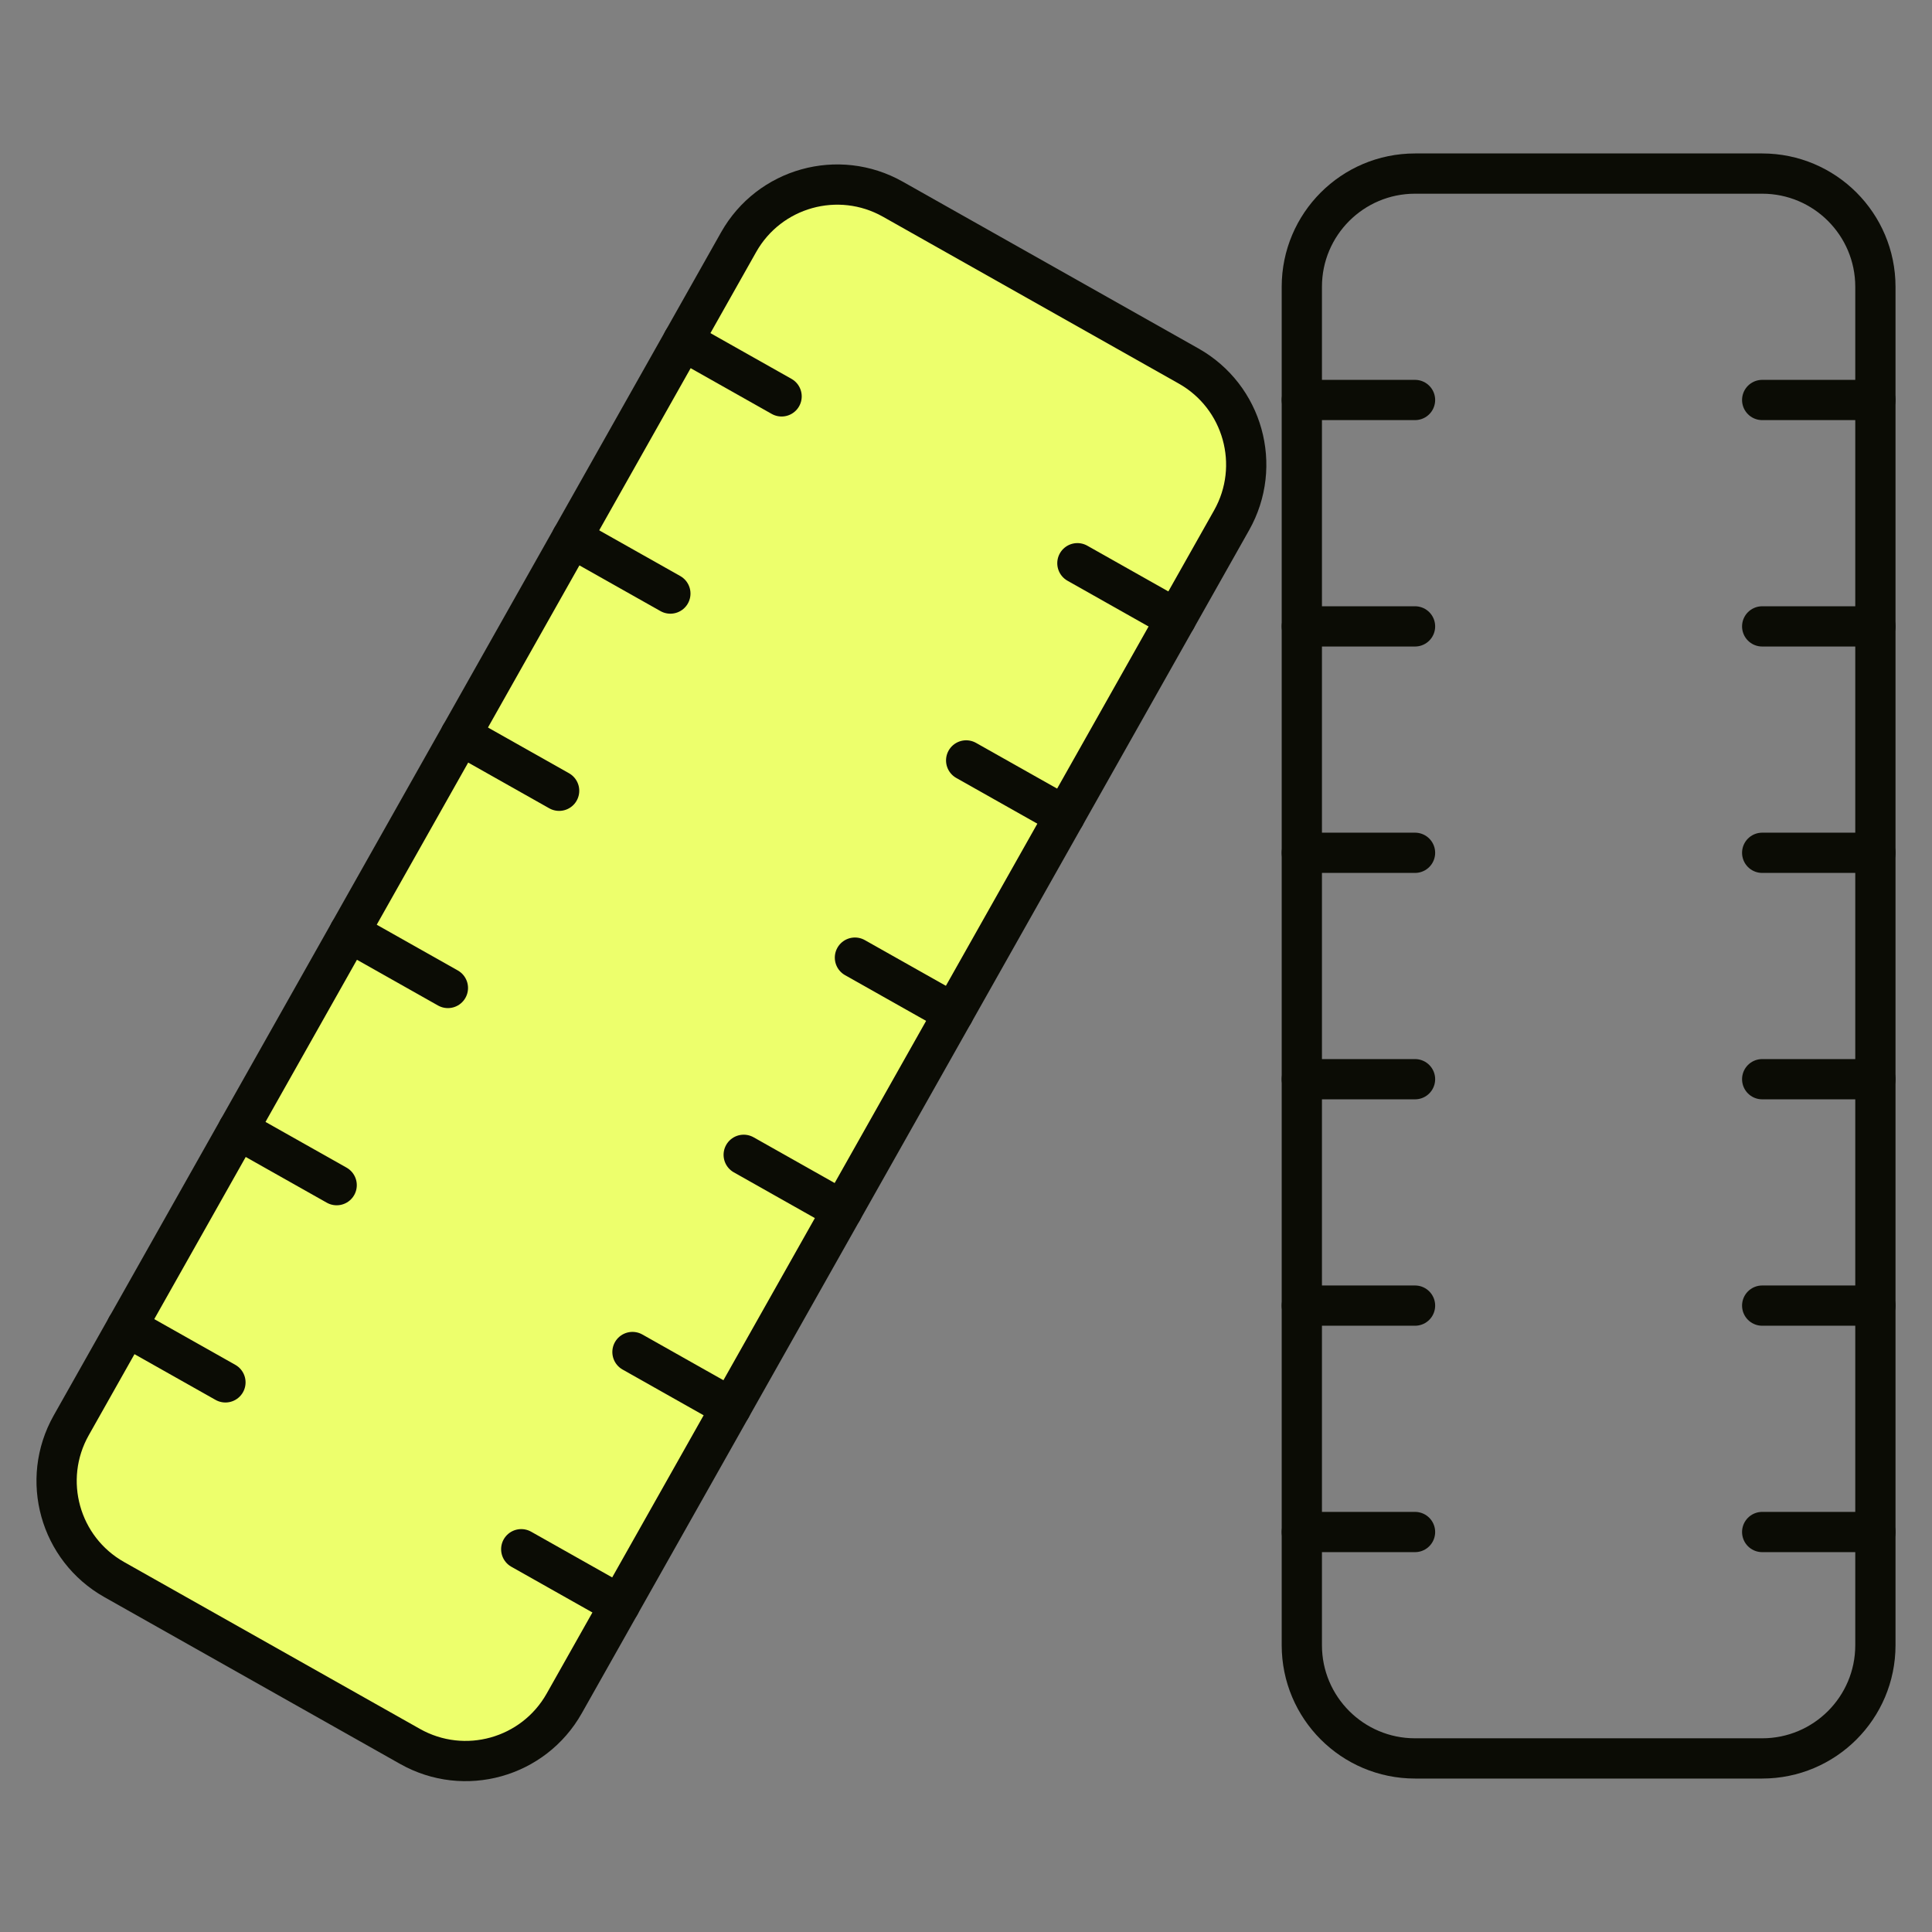 <svg width="96" height="96" viewBox="0 0 96 96" fill="none" xmlns="http://www.w3.org/2000/svg">
<rect x="0" y="0" width="96" height="96" fill="#808080" stroke="none"/>
<g clip-path="url(#clip0_460_1781)">
<mask id="mask0_460_1781" style="mask-type:luminance" maskUnits="userSpaceOnUse" x="0" y="0" width="96" height="96">
<path d="M0 0H96V96H0V0Z" fill="white"/>
</mask>
<g mask="url(#mask0_460_1781)">
<path d="M70.312 87.375C67.206 87.375 64.687 84.857 64.687 81.75V14.25C64.687 11.144 67.206 8.625 70.312 8.625H87.562C90.669 8.625 93.187 11.144 93.187 14.25V81.75C93.187 84.857 90.669 87.375 87.562 87.375H70.312Z" stroke="#0B0C05" stroke-width="2" stroke-miterlimit="10" stroke-linecap="round" stroke-linejoin="round"/>
<path d="M87.562 19.875H93.187" stroke="#0B0C05" stroke-width="2" stroke-miterlimit="10" stroke-linecap="round" stroke-linejoin="round"/>
<path d="M64.687 19.875H70.312" stroke="#0B0C05" stroke-width="2" stroke-miterlimit="10" stroke-linecap="round" stroke-linejoin="round"/>
<path d="M64.687 31.125H70.312" stroke="#0B0C05" stroke-width="2" stroke-miterlimit="10" stroke-linecap="round" stroke-linejoin="round"/>
<path d="M87.562 31.125H93.187" stroke="#0B0C05" stroke-width="2" stroke-miterlimit="10" stroke-linecap="round" stroke-linejoin="round"/>
<path d="M87.562 42.375H93.187" stroke="#0B0C05" stroke-width="2" stroke-miterlimit="10" stroke-linecap="round" stroke-linejoin="round"/>
<path d="M64.687 42.375H70.312" stroke="#0B0C05" stroke-width="2" stroke-miterlimit="10" stroke-linecap="round" stroke-linejoin="round"/>
<path d="M87.562 53.625H93.187" stroke="#0B0C05" stroke-width="2" stroke-miterlimit="10" stroke-linecap="round" stroke-linejoin="round"/>
<path d="M64.687 53.625H70.312" stroke="#0B0C05" stroke-width="2" stroke-miterlimit="10" stroke-linecap="round" stroke-linejoin="round"/>
<path d="M64.687 64.875H70.312" stroke="#0B0C05" stroke-width="2" stroke-miterlimit="10" stroke-linecap="round" stroke-linejoin="round"/>
<path d="M87.562 64.875H93.187" stroke="#0B0C05" stroke-width="2" stroke-miterlimit="10" stroke-linecap="round" stroke-linejoin="round"/>
<path d="M64.687 76.125H70.312" stroke="#0B0C05" stroke-width="2" stroke-miterlimit="10" stroke-linecap="round" stroke-linejoin="round"/>
<path d="M87.562 76.125H93.187" stroke="#0B0C05" stroke-width="2" stroke-miterlimit="10" stroke-linecap="round" stroke-linejoin="round"/>
<path d="M5.675 78.487C2.969 76.961 2.013 73.531 3.539 70.825L36.702 12.033C38.228 9.327 41.658 8.371 44.364 9.897L59.062 18.188C61.768 19.714 62.724 23.145 61.198 25.851L28.036 84.642C26.509 87.348 23.079 88.305 20.373 86.778L5.675 78.487Z" fill="#EDFF6C" stroke="#0B0C05" stroke-width="2" stroke-miterlimit="10" stroke-linecap="round" stroke-linejoin="round"/>
<path d="M53.535 27.986L58.434 30.75" stroke="#0B0C05" stroke-width="2" stroke-miterlimit="10" stroke-linecap="round" stroke-linejoin="round"/>
<path d="M33.938 16.932L38.837 19.696" stroke="#0B0C05" stroke-width="2" stroke-miterlimit="10" stroke-linecap="round" stroke-linejoin="round"/>
<path d="M28.411 26.731L33.31 29.494" stroke="#0B0C05" stroke-width="2" stroke-miterlimit="10" stroke-linecap="round" stroke-linejoin="round"/>
<path d="M48.008 37.785L52.907 40.548" stroke="#0B0C05" stroke-width="2" stroke-miterlimit="10" stroke-linecap="round" stroke-linejoin="round"/>
<path d="M42.481 47.584L47.381 50.347" stroke="#0B0C05" stroke-width="2" stroke-miterlimit="10" stroke-linecap="round" stroke-linejoin="round"/>
<path d="M22.884 36.529L27.783 39.293" stroke="#0B0C05" stroke-width="2" stroke-miterlimit="10" stroke-linecap="round" stroke-linejoin="round"/>
<path d="M36.954 57.382L41.853 60.146" stroke="#0B0C05" stroke-width="2" stroke-miterlimit="10" stroke-linecap="round" stroke-linejoin="round"/>
<path d="M17.357 46.328L22.256 49.092" stroke="#0B0C05" stroke-width="2" stroke-miterlimit="10" stroke-linecap="round" stroke-linejoin="round"/>
<path d="M11.83 56.127L16.729 58.89" stroke="#0B0C05" stroke-width="2" stroke-miterlimit="10" stroke-linecap="round" stroke-linejoin="round"/>
<path d="M31.427 67.181L36.326 69.945" stroke="#0B0C05" stroke-width="2" stroke-miterlimit="10" stroke-linecap="round" stroke-linejoin="round"/>
<path d="M6.302 65.925L11.202 68.689" stroke="#0B0C05" stroke-width="2" stroke-miterlimit="10" stroke-linecap="round" stroke-linejoin="round"/>
<path d="M25.9 76.98L30.799 79.743" stroke="#0B0C05" stroke-width="2" stroke-miterlimit="10" stroke-linecap="round" stroke-linejoin="round"/>
</g>
</g>
<defs>
<clipPath id="clip0_460_1781">
<rect width="96" height="96" fill="white"/>
</clipPath>
</defs>
</svg>
